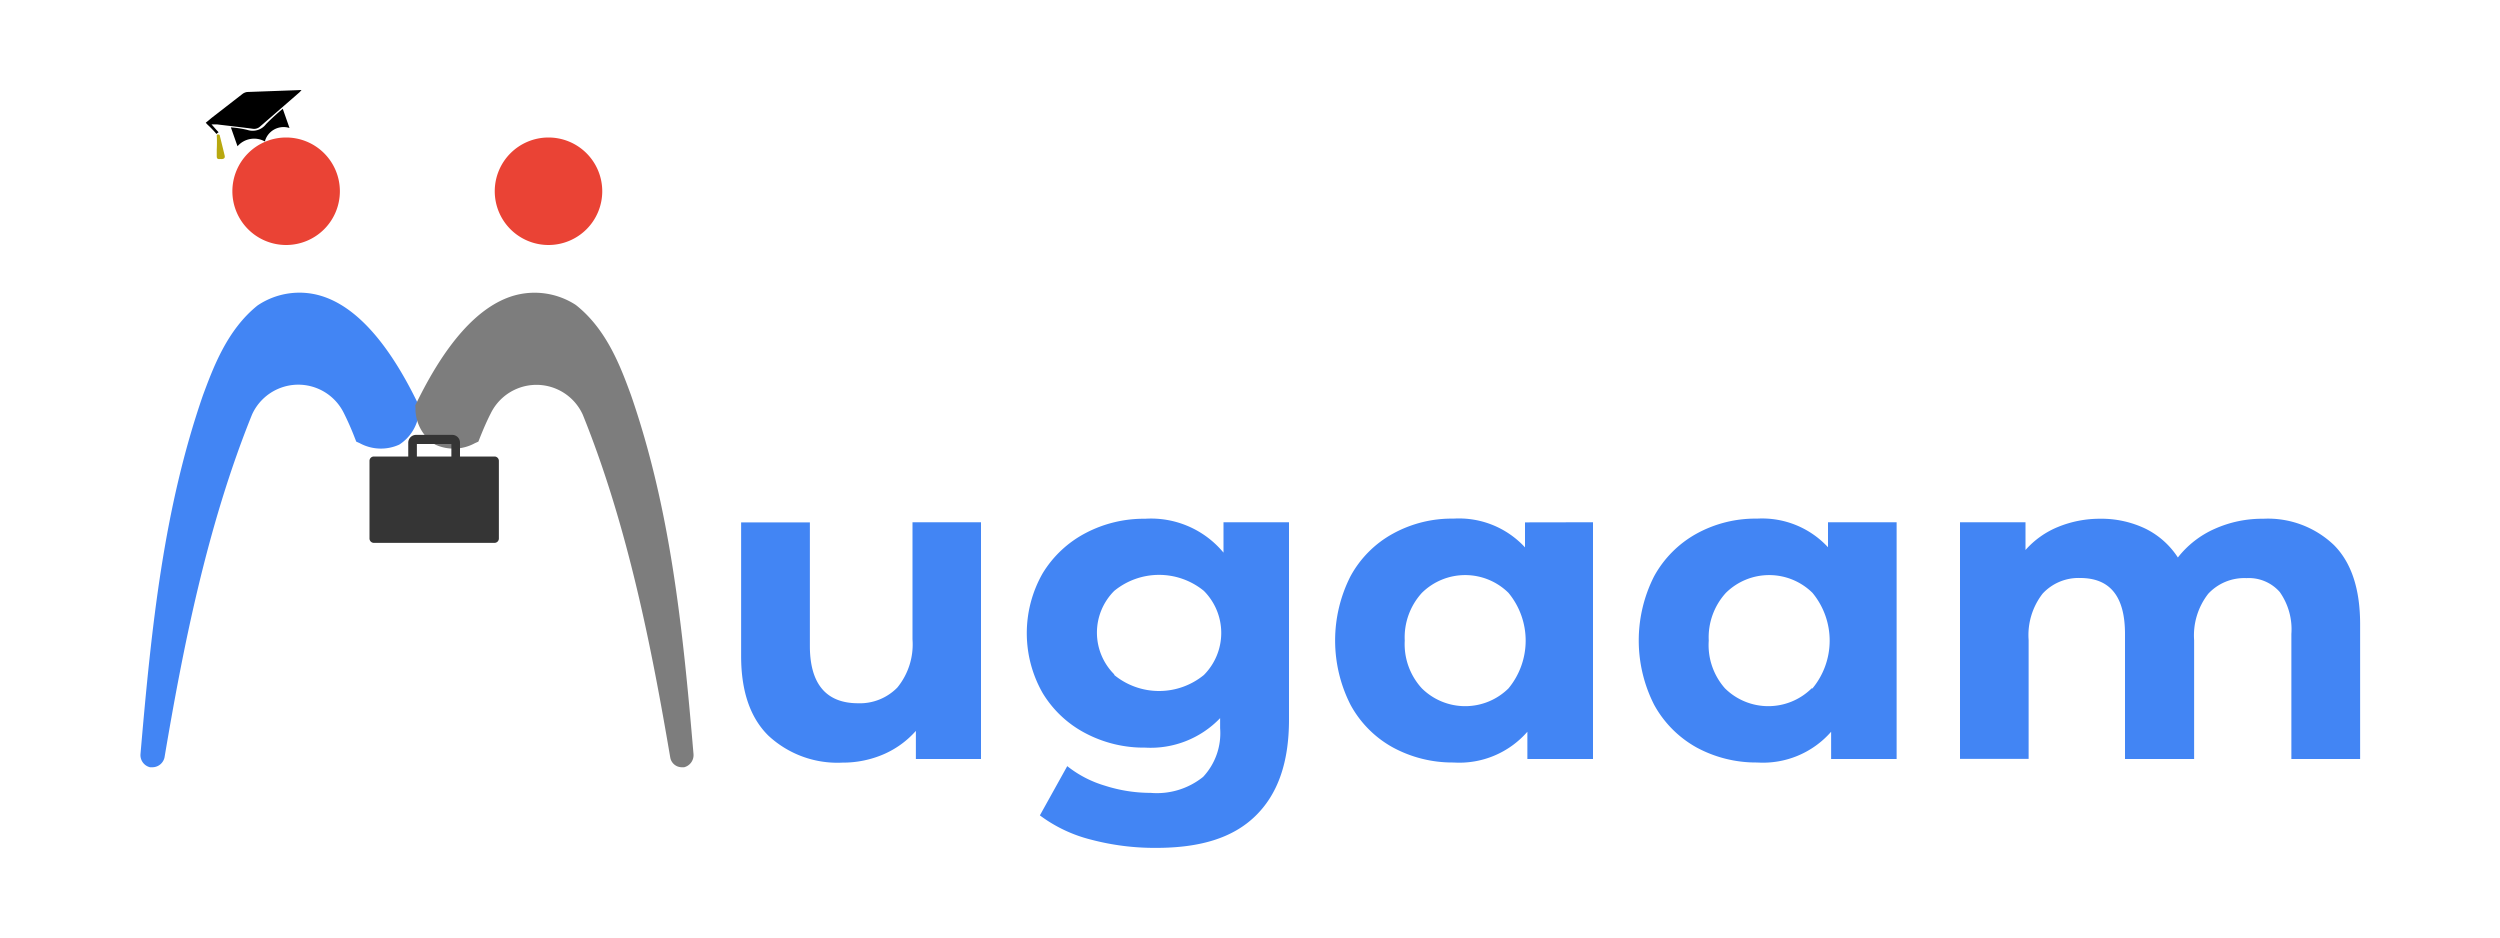 <svg id="Layer_1" data-name="Layer 1" xmlns="http://www.w3.org/2000/svg" viewBox="0 0 200 75"><defs><style>.cls-1{fill:#4285f4;}.cls-2{fill:#ea4335;}.cls-3{fill:#b8a80f;}.cls-4{fill:#7d7d7d;}.cls-5{fill:#353535;}</style></defs><path id="Path_149" data-name="Path 149" class="cls-1" d="M33.53,32.65l0,.22a3.48,3.48,0,0,1-1.59,2.7,3.54,3.54,0,0,1-3.17-.12l-.27-.12-.11-.28c-.28-.73-.58-1.4-.88-2a4.06,4.06,0,0,0-7.35.12s0,0,0,0c-3.64,9-5.55,18.85-7,27.43a1,1,0,0,1-.93.78H12a1,1,0,0,1-.76-1.06c.89-10.36,1.87-19.66,5-28.71.82-2.2,1.92-5.21,4.36-7.17l.09-.06a6,6,0,0,1,5-.71c2.81.85,5.44,3.8,7.82,8.77Z"/><path id="Path_150" data-name="Path 150" class="cls-2" d="M22.89,19.6a4.3,4.3,0,1,1,4.3-4.3h0A4.3,4.3,0,0,1,22.89,19.6Zm0-4.3h0"/><path id="Path_151" data-name="Path 151" class="cls-3" d="M17.7,12.72c-.16,0-.36.07-.36-.21s0-.36,0-.54a11.42,11.42,0,0,0,0-1.17.17.17,0,0,1,.23,0h0s.27,1.08.4,1.63c.06.24-.09.29-.26.3"/><path id="Path_152" data-name="Path 152" d="M24.13,7.2h0c-.09.09-.14.16-.2.21l-3.11,2.7a.7.7,0,0,1-.61.19c-.95-.13-1.9-.23-2.86-.35l-.43,0c.22.24.39.45.57.63a.58.58,0,0,0-.17.14,8.44,8.44,0,0,0-.72-.75l-.14-.15.47-.39,2.45-1.9a.81.81,0,0,1,.39-.17l4.12-.15a1,1,0,0,1,.24,0"/><path id="Path_153" data-name="Path 153" d="M21.14,11.29A1.76,1.76,0,0,0,19,11.7l-.53-1.51a8.47,8.47,0,0,1,1.31.2,1.34,1.34,0,0,0,1.51-.47c.42-.43.87-.83,1.33-1.22l.54,1.54a1.55,1.55,0,0,0-1.95,1s0,0,0,.08"/><path id="Path_154" data-name="Path 154" class="cls-4" d="M33.24,32.65l0,.22a3.44,3.44,0,0,0,1.58,2.7A3.54,3.54,0,0,0,38,35.45l.27-.12.11-.28c.29-.73.58-1.4.89-2a4.07,4.07,0,0,1,7.35.12.05.05,0,0,0,0,0c3.64,9,5.54,18.85,7,27.43a.94.94,0,0,0,.93.78h.18a1,1,0,0,0,.75-1.06c-.88-10.36-1.87-19.66-5-28.71-.81-2.2-1.91-5.21-4.36-7.17l-.08-.06a6.05,6.05,0,0,0-5-.71c-2.8.85-5.43,3.8-7.82,8.77Z"/><path id="Path_155" data-name="Path 155" class="cls-2" d="M43.88,19.6a4.3,4.3,0,1,1,4.3-4.3h0a4.3,4.3,0,0,1-4.3,4.3m0-4.3h0"/><path id="Path_156" data-name="Path 156" class="cls-5" d="M39.56,36.52H36.8v-1.1a.62.62,0,0,0-.61-.63H33.27a.63.63,0,0,0-.61.63v1.1H29.91a.35.35,0,0,0-.35.34v6.22a.35.35,0,0,0,.34.35h9.66a.35.35,0,0,0,.35-.34h0V36.87a.35.35,0,0,0-.35-.35m-6.21-1h2.76v1H33.35Z"/><path id="Path_157" data-name="Path 157" class="cls-1" d="M78.48,41.78V60.72H73.27V58.47a7.32,7.32,0,0,1-2.6,1.88,8.22,8.22,0,0,1-3.28.66,8.11,8.11,0,0,1-5.91-2.15c-1.46-1.43-2.19-3.56-2.19-6.37V41.79h5.5v9.89c0,3,1.28,4.57,3.83,4.58A4.19,4.19,0,0,0,71.79,55,5.45,5.45,0,0,0,73,51.15V41.78Z"/><path id="Path_158" data-name="Path 158" class="cls-1" d="M103.12,41.78V57.56c0,3.47-.91,6-2.71,7.74S96,67.83,92.49,67.83a19.9,19.9,0,0,1-5.21-.66,11.51,11.51,0,0,1-4.09-1.94l2.19-3.94a8.87,8.87,0,0,0,3,1.56,12,12,0,0,0,3.67.58,5.9,5.9,0,0,0,4.2-1.28,5.12,5.12,0,0,0,1.36-3.89v-.81a7.7,7.7,0,0,1-6,2.36,10,10,0,0,1-4.77-1.15,8.71,8.71,0,0,1-3.43-3.22,9.67,9.67,0,0,1,0-9.57,8.78,8.78,0,0,1,3.43-3.22,10,10,0,0,1,4.77-1.15,7.53,7.53,0,0,1,6.27,2.71V41.78ZM96.31,54a4.77,4.77,0,0,0,0-6.73,5.66,5.66,0,0,0-7.17,0,4.72,4.72,0,0,0,0,6.68l0,.05a5.66,5.66,0,0,0,7.17,0"/><path id="Path_159" data-name="Path 159" class="cls-1" d="M127.44,41.78V60.72h-5.25V58.54A7.23,7.23,0,0,1,116.28,61a10,10,0,0,1-4.84-1.2,8.54,8.54,0,0,1-3.4-3.42,11.35,11.35,0,0,1,0-10.28,8.52,8.52,0,0,1,3.4-3.41,9.74,9.74,0,0,1,4.84-1.2A7.18,7.18,0,0,1,122,43.79v-2Zm-6.76,13.29a6,6,0,0,0,0-7.64,4.93,4.93,0,0,0-6.93,0,5.28,5.28,0,0,0-1.37,3.82,5.22,5.22,0,0,0,1.37,3.82,4.93,4.93,0,0,0,6.93,0"/><path id="Path_160" data-name="Path 160" class="cls-1" d="M151.73,41.78V60.72h-5.24V58.54A7.25,7.25,0,0,1,140.57,61a10,10,0,0,1-4.84-1.2,8.67,8.67,0,0,1-3.4-3.42,11.35,11.35,0,0,1,0-10.28,8.64,8.64,0,0,1,3.4-3.41,9.76,9.76,0,0,1,4.84-1.2,7.17,7.17,0,0,1,5.67,2.29v-2ZM145,55.07a6,6,0,0,0,0-7.64,4.93,4.93,0,0,0-6.93,0,5.28,5.28,0,0,0-1.37,3.82A5.22,5.22,0,0,0,138,55.07a4.93,4.93,0,0,0,6.93,0"/><path id="Path_161" data-name="Path 161" class="cls-1" d="M186.71,43.6c1.39,1.39,2.09,3.49,2.1,6.28V60.72h-5.5v-10a5.17,5.17,0,0,0-.93-3.36,3.29,3.29,0,0,0-2.66-1.11,3.94,3.94,0,0,0-3.06,1.25,5.42,5.42,0,0,0-1.13,3.72v9.5H170v-10c0-3-1.19-4.48-3.59-4.48a3.91,3.91,0,0,0-3,1.25,5.41,5.41,0,0,0-1.12,3.72v9.5h-5.49V41.78h5.24V44a7,7,0,0,1,2.59-1.84A8.79,8.79,0,0,1,168,41.5a8.17,8.17,0,0,1,3.63.79,6.52,6.52,0,0,1,2.6,2.31,7.68,7.68,0,0,1,2.94-2.29,9.3,9.3,0,0,1,3.89-.81,7.64,7.64,0,0,1,5.65,2.1"/></svg>